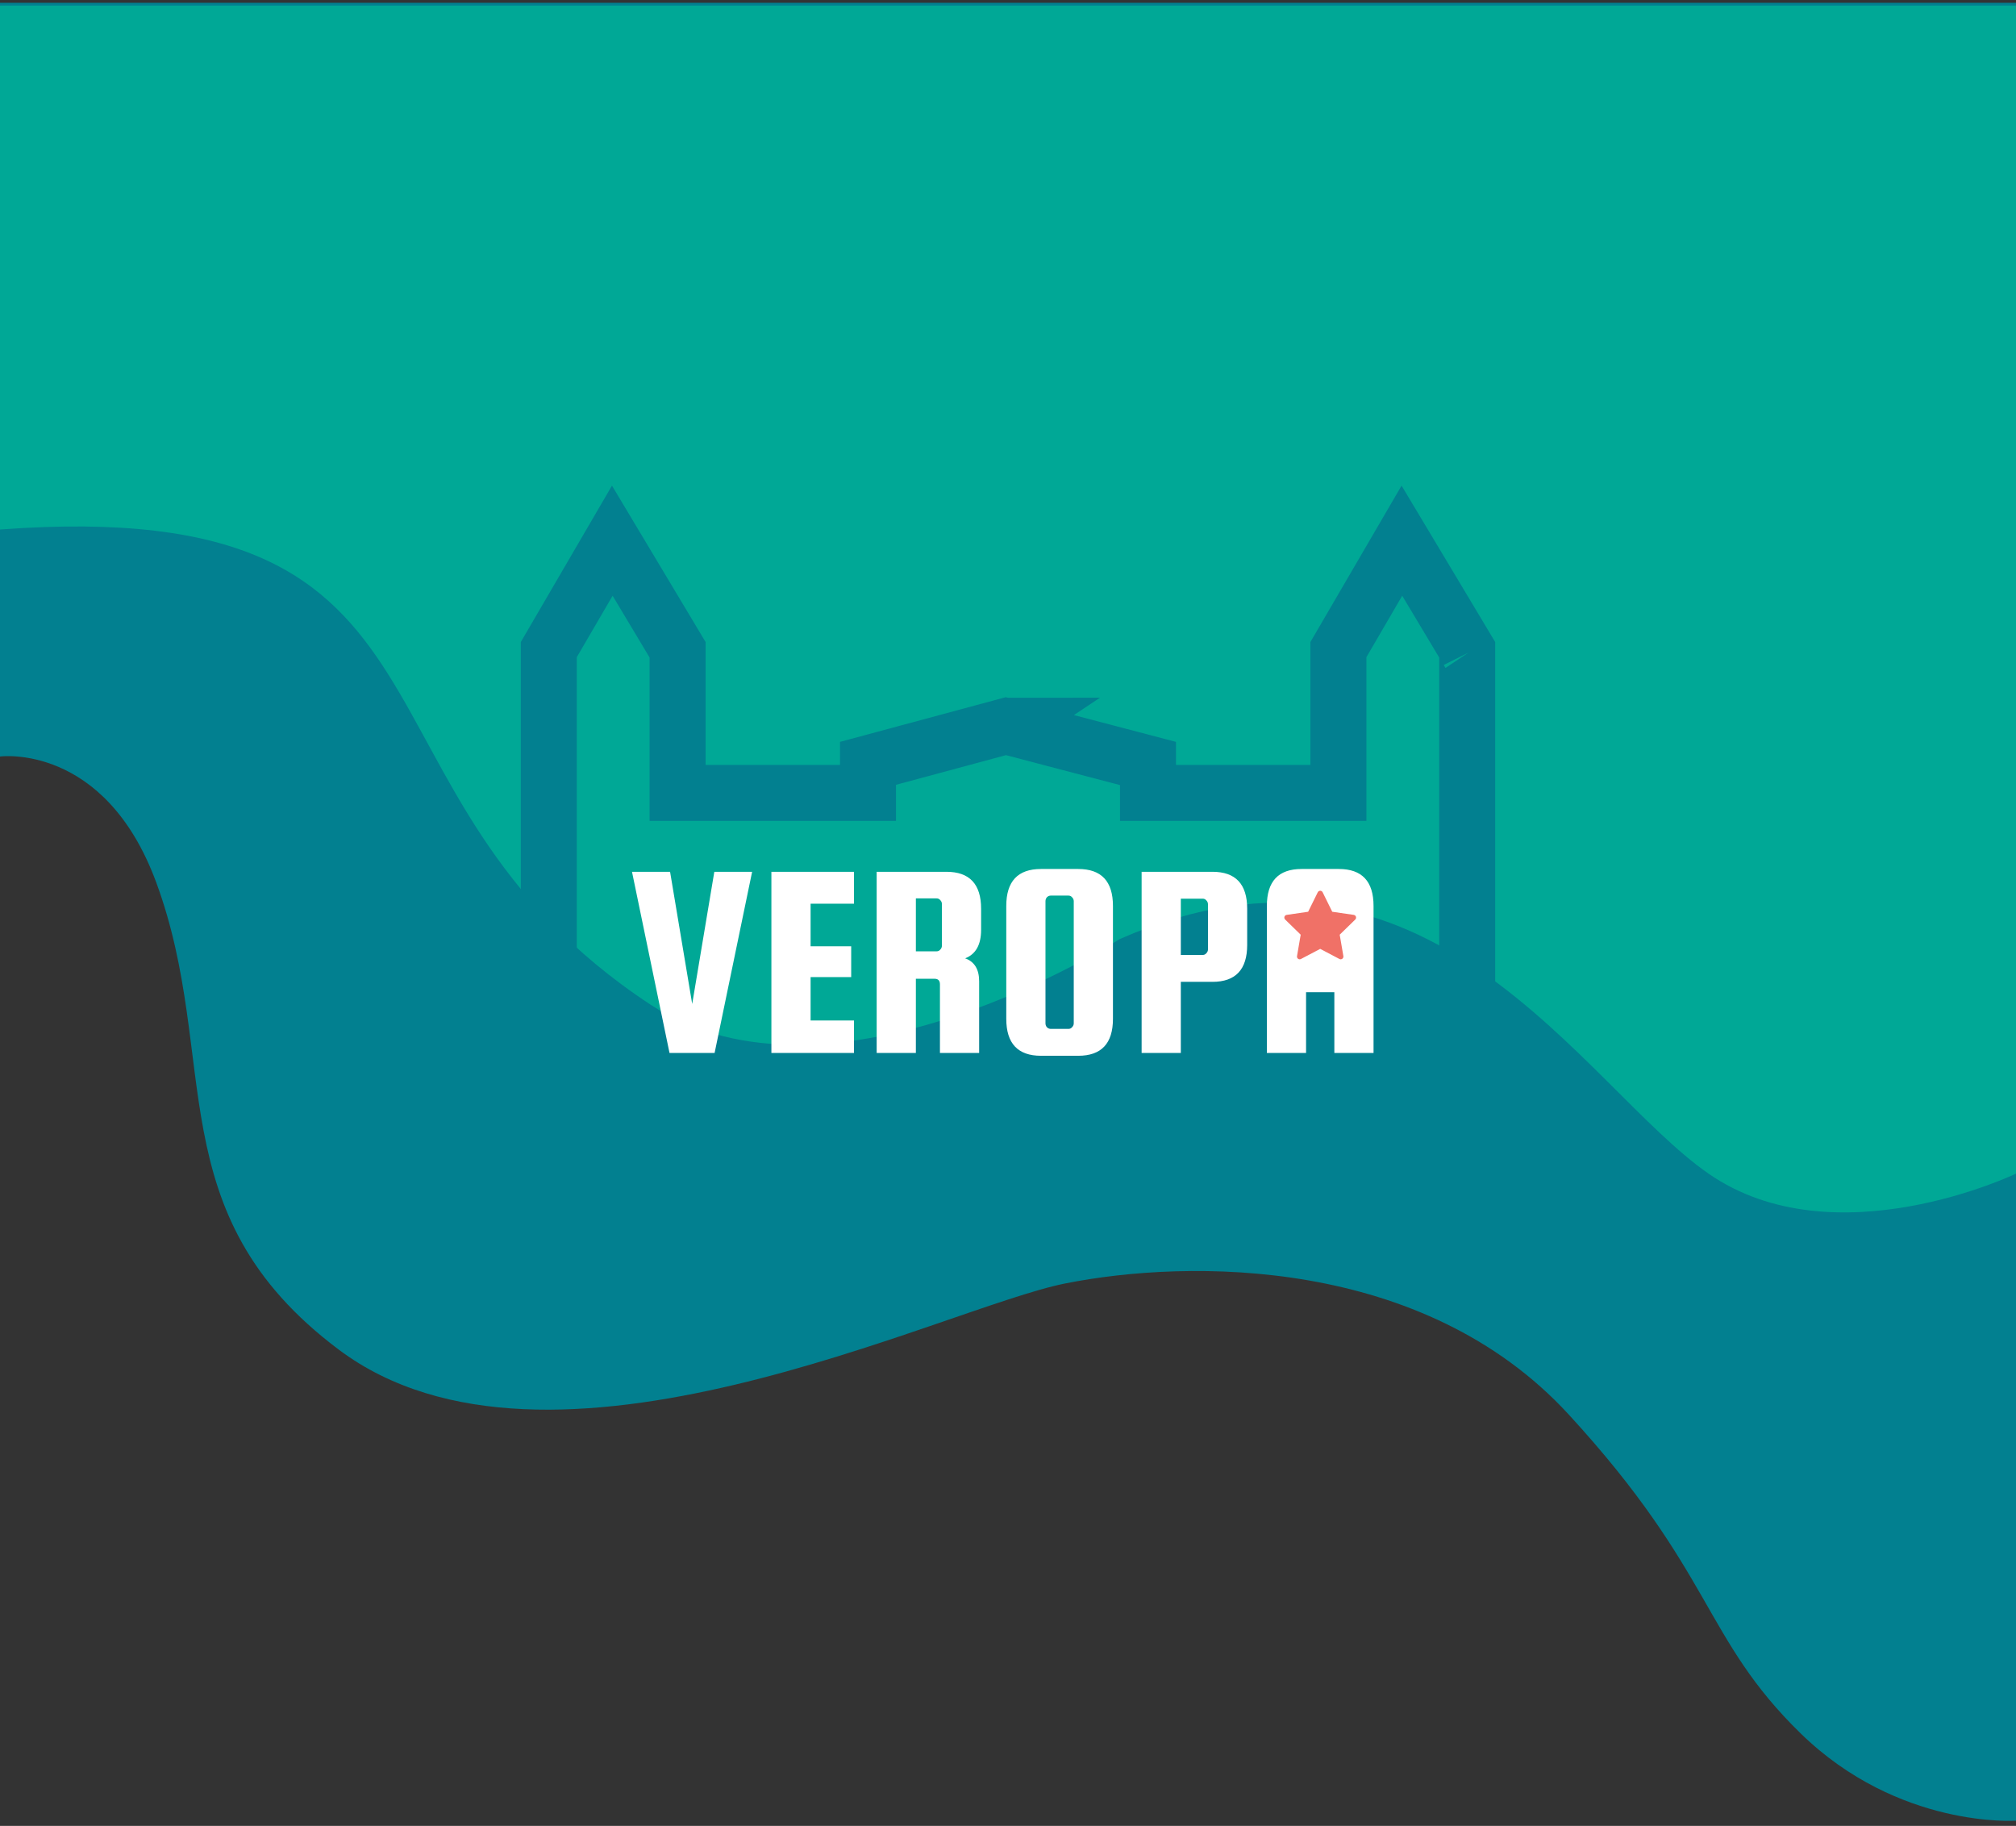 <svg width="100%" height="100%" viewBox="0 0 360 326" fill="none" xmlns="http://www.w3.org/2000/svg">
<rect x="0" y="0" width="360" height="326" fill="#333333" stroke="none"/>
<path d="M27.907 157.569C39.513 189.069 28 216.613 60.5 240.968C98 269.069 168.244 233.532 190.216 229.15C212.188 224.768 254.135 224.281 280.102 252.521C306.069 280.762 304.071 292.447 321.549 309.489C339.027 326.53 360 325.069 360 325.069V0.5H0L5.67283e-05 135.069C5.67283e-05 135.069 18.697 132.569 27.907 157.569Z" fill="#028090"/>
<path d="M0 94.541C87.407 88.041 58.61 141.51 116.146 179.358C148.603 200.708 199.93 167.672 199.93 167.672C255.15 143.327 282.621 193.96 305.093 209.541C327.564 225.122 360 209.541 360 209.541V1H0V94.541Z" fill="#00A896"/>
<path d="M262 116.014V194H98V115.983L109.338 96.535L121 116.014V136.566V141.566H126H150H155V136.566V136.288L179.619 129.652L205 136.314V136.566V141.566H210H234H239V136.566V115.983L250.338 96.535L262 116.014ZM153.521 136.687L153.524 136.686L153.521 136.687ZM179.908 129.574C179.907 129.574 179.907 129.575 179.906 129.575L179.908 129.574ZM262.284 116.489C262.283 116.487 262.282 116.486 262.281 116.484L262.284 116.489Z" stroke="#028090" stroke-width="10"/>
<path d="M127.557 155.65H134.307L127.607 188H119.557L112.857 155.65H119.657L123.607 179.25L127.557 155.65ZM144.749 182.2H152.499V188H137.749V155.65H152.499V161.35H144.749V168.95H151.999V174.45H144.749V182.2ZM163.548 174.75V188H156.548V155.65H168.998C173.131 155.65 175.198 157.85 175.198 162.25V166C175.198 168.667 174.248 170.367 172.348 171.1C174.015 171.7 174.848 173.067 174.848 175.2V188H167.848V175.75C167.848 175.083 167.531 174.75 166.898 174.75H163.548ZM163.548 160.4V169.85H167.248C167.515 169.85 167.731 169.75 167.898 169.55C168.098 169.35 168.198 169.117 168.198 168.85V161.4C168.198 161.133 168.098 160.9 167.898 160.7C167.731 160.5 167.515 160.4 167.248 160.4H163.548ZM198.742 161.75V181.9C198.742 186.3 196.676 188.5 192.542 188.5H185.892C181.759 188.5 179.692 186.3 179.692 181.9V161.75C179.692 157.35 181.759 155.15 185.892 155.15H192.542C196.676 155.15 198.742 157.35 198.742 161.75ZM191.742 182.7V160.9C191.742 160.633 191.642 160.4 191.442 160.2C191.276 160 191.059 159.9 190.792 159.9H187.642C187.376 159.9 187.142 160 186.942 160.2C186.776 160.4 186.692 160.633 186.692 160.9V182.7C186.692 182.967 186.776 183.2 186.942 183.4C187.142 183.6 187.376 183.7 187.642 183.7H190.792C191.059 183.7 191.276 183.6 191.442 183.4C191.642 183.2 191.742 182.967 191.742 182.7ZM216.511 155.65C220.644 155.65 222.711 157.85 222.711 162.25V168.7C222.711 173.1 220.644 175.3 216.511 175.3H210.861V188H203.861V155.65H216.511ZM215.711 169.5V161.45C215.711 161.183 215.611 160.95 215.411 160.75C215.244 160.55 215.028 160.45 214.761 160.45H210.861V170.5H214.761C215.028 170.5 215.244 170.4 215.411 170.2C215.611 170 215.711 169.767 215.711 169.5ZM239.076 155.15C243.209 155.15 245.276 157.35 245.276 161.75V188H238.276V177.15H233.226V188H226.226V161.75C226.226 157.35 228.292 155.15 232.426 155.15H239.076ZM233.226 171.75H238.276V160.9C238.276 160.633 238.176 160.4 237.976 160.2C237.809 160 237.592 159.9 237.326 159.9H234.176C233.909 159.9 233.676 160 233.476 160.2C233.309 160.4 233.226 160.633 233.226 160.9V171.75Z" fill="white"/>
<rect width="15.5" height="15.5" transform="translate(228 158)" fill="white"/>
<path d="M241.746 163.345L237.902 162.786L236.184 159.303C236.138 159.208 236.06 159.131 235.965 159.084C235.726 158.966 235.435 159.064 235.316 159.303L233.598 162.786L229.754 163.345C229.648 163.36 229.552 163.41 229.477 163.486C229.388 163.578 229.338 163.702 229.34 163.83C229.342 163.959 229.394 164.081 229.486 164.171L232.267 166.882L231.61 170.71C231.595 170.799 231.605 170.891 231.639 170.975C231.673 171.058 231.729 171.131 231.802 171.184C231.876 171.237 231.962 171.269 232.052 171.275C232.142 171.282 232.233 171.263 232.312 171.22L235.75 169.413L239.188 171.22C239.281 171.27 239.39 171.287 239.495 171.269C239.758 171.223 239.935 170.974 239.89 170.71L239.233 166.882L242.014 164.171C242.089 164.097 242.139 164 242.154 163.894C242.195 163.629 242.011 163.384 241.746 163.345V163.345Z" fill="#F07167"/>
</svg>
